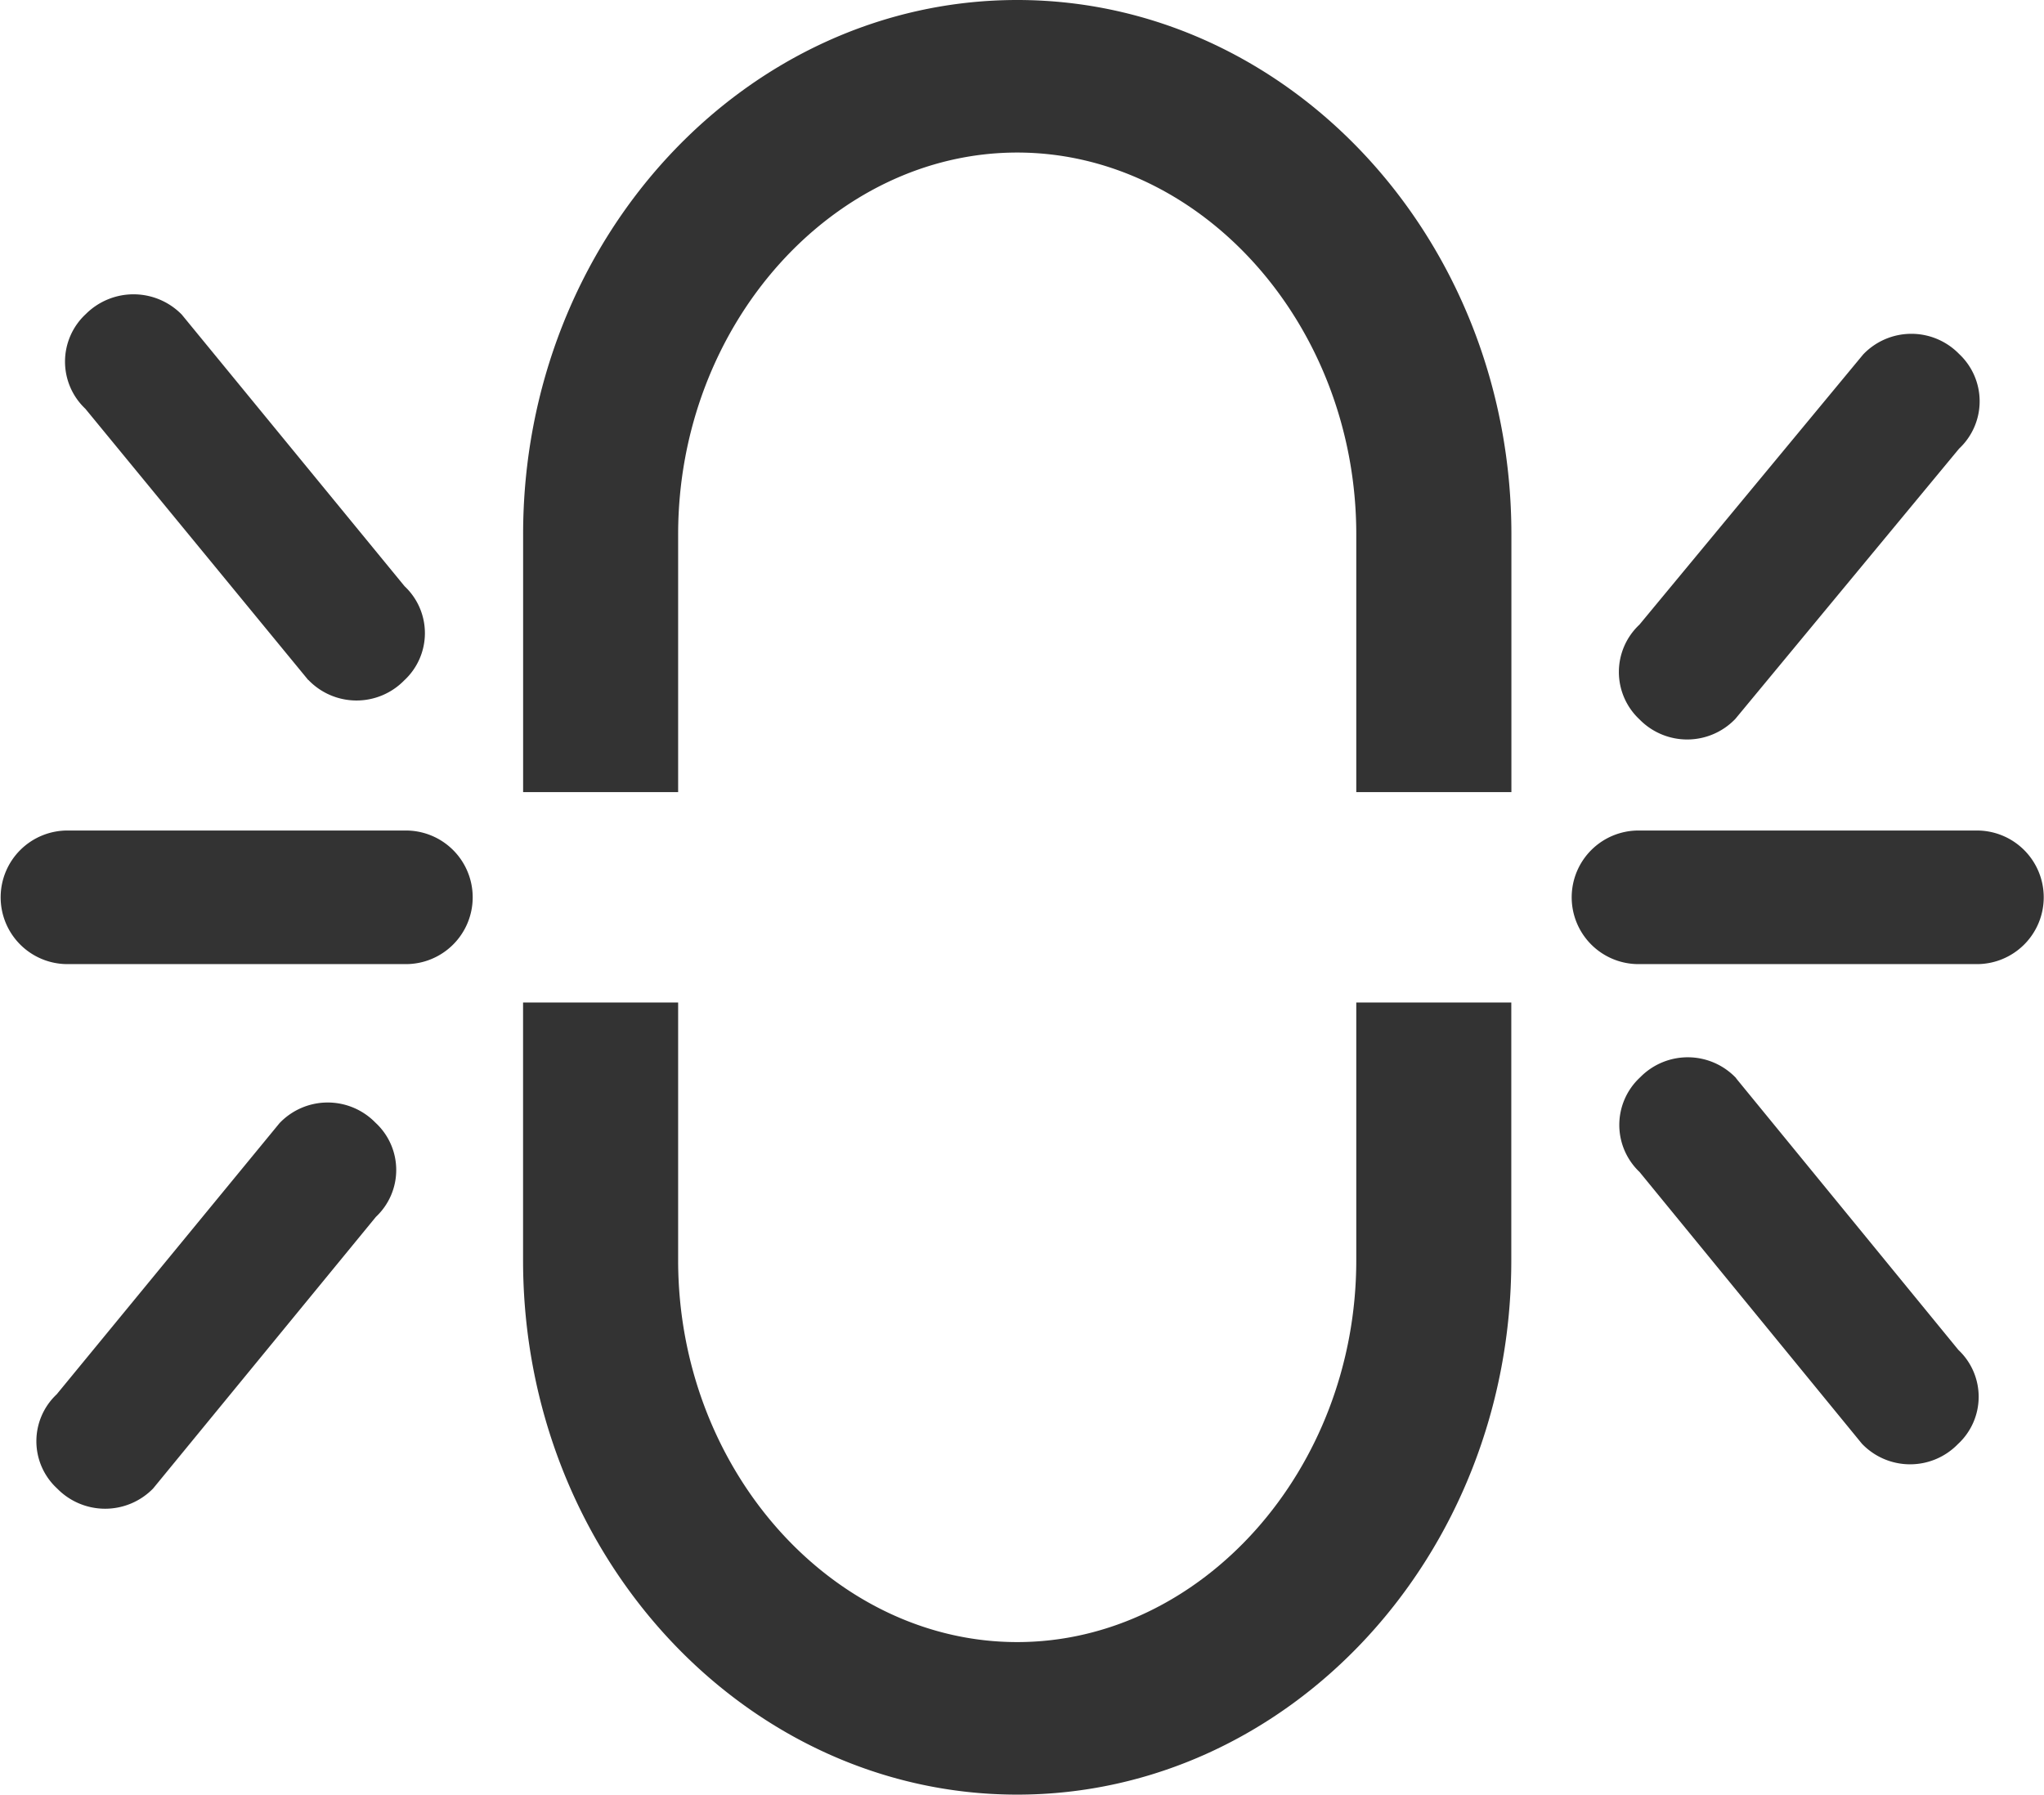<?xml version="1.0" standalone="no"?><!DOCTYPE svg PUBLIC "-//W3C//DTD SVG 1.1//EN" "http://www.w3.org/Graphics/SVG/1.1/DTD/svg11.dtd"><svg t="1676541681198" class="icon" viewBox="0 0 1166 1024" version="1.1" xmlns="http://www.w3.org/2000/svg" p-id="4311" xmlns:xlink="http://www.w3.org/1999/xlink" width="227.734" height="200"><path d="M1127.538 550.116h-192.654a38.116 38.116 0 1 1 0-76.231h192.654a38.116 38.116 0 1 1 0 76.231z m-137.586-139.947a38.002 38.002 0 0 1-54.727 0.284 36.978 36.978 0 0 1 0-54.044l127.63-154.169a37.973 37.973 0 0 1 54.699-0.284 36.978 36.978 0 0 1 0 54.044zM580.267 1024c-154.766 0-281.884-136.249-281.884-304.924v-147.058h88.462v147.058c0 119.751 88.434 217.884 193.422 217.884s193.422-98.133 193.422-217.884v-147.058h88.434v147.058C862.236 887.751 735.118 1024 580.267 1024z m193.422-719.076c0-119.751-88.434-217.884-193.422-217.884s-193.422 98.133-193.422 217.884v147.058h-88.434v-147.058C298.411 136.249 425.529 0 580.295 0s281.884 136.249 281.884 304.924v147.058H773.689v-147.058zM231.225 550.116H38.684a38.116 38.116 0 1 1 0-76.231h192.654a38.116 38.116 0 1 1 0 76.231z m-55.41-162.133L48.697 233.244a36.978 36.978 0 0 1 0.256-54.044 38.514 38.514 0 0 1 54.727 0.284l127.118 155.022a36.693 36.693 0 0 1-0.256 53.76 38.002 38.002 0 0 1-54.613-0.284z m-16.356 252.871a37.973 37.973 0 0 1 54.699-0.284 36.665 36.665 0 0 1 0.284 53.76L87.324 849.351a38.229 38.229 0 0 1-54.699 0 36.665 36.665 0 0 1-0.284-53.76z m830.891-25.6l126.834 155.022a36.693 36.693 0 0 1-0.341 53.76 38.002 38.002 0 0 1-54.727-0.284l-126.834-155.022a36.978 36.978 0 0 1 0.37-54.044 37.973 37.973 0 0 1 54.812 0.569z" fill="#333333" p-id="4312"></path></svg>